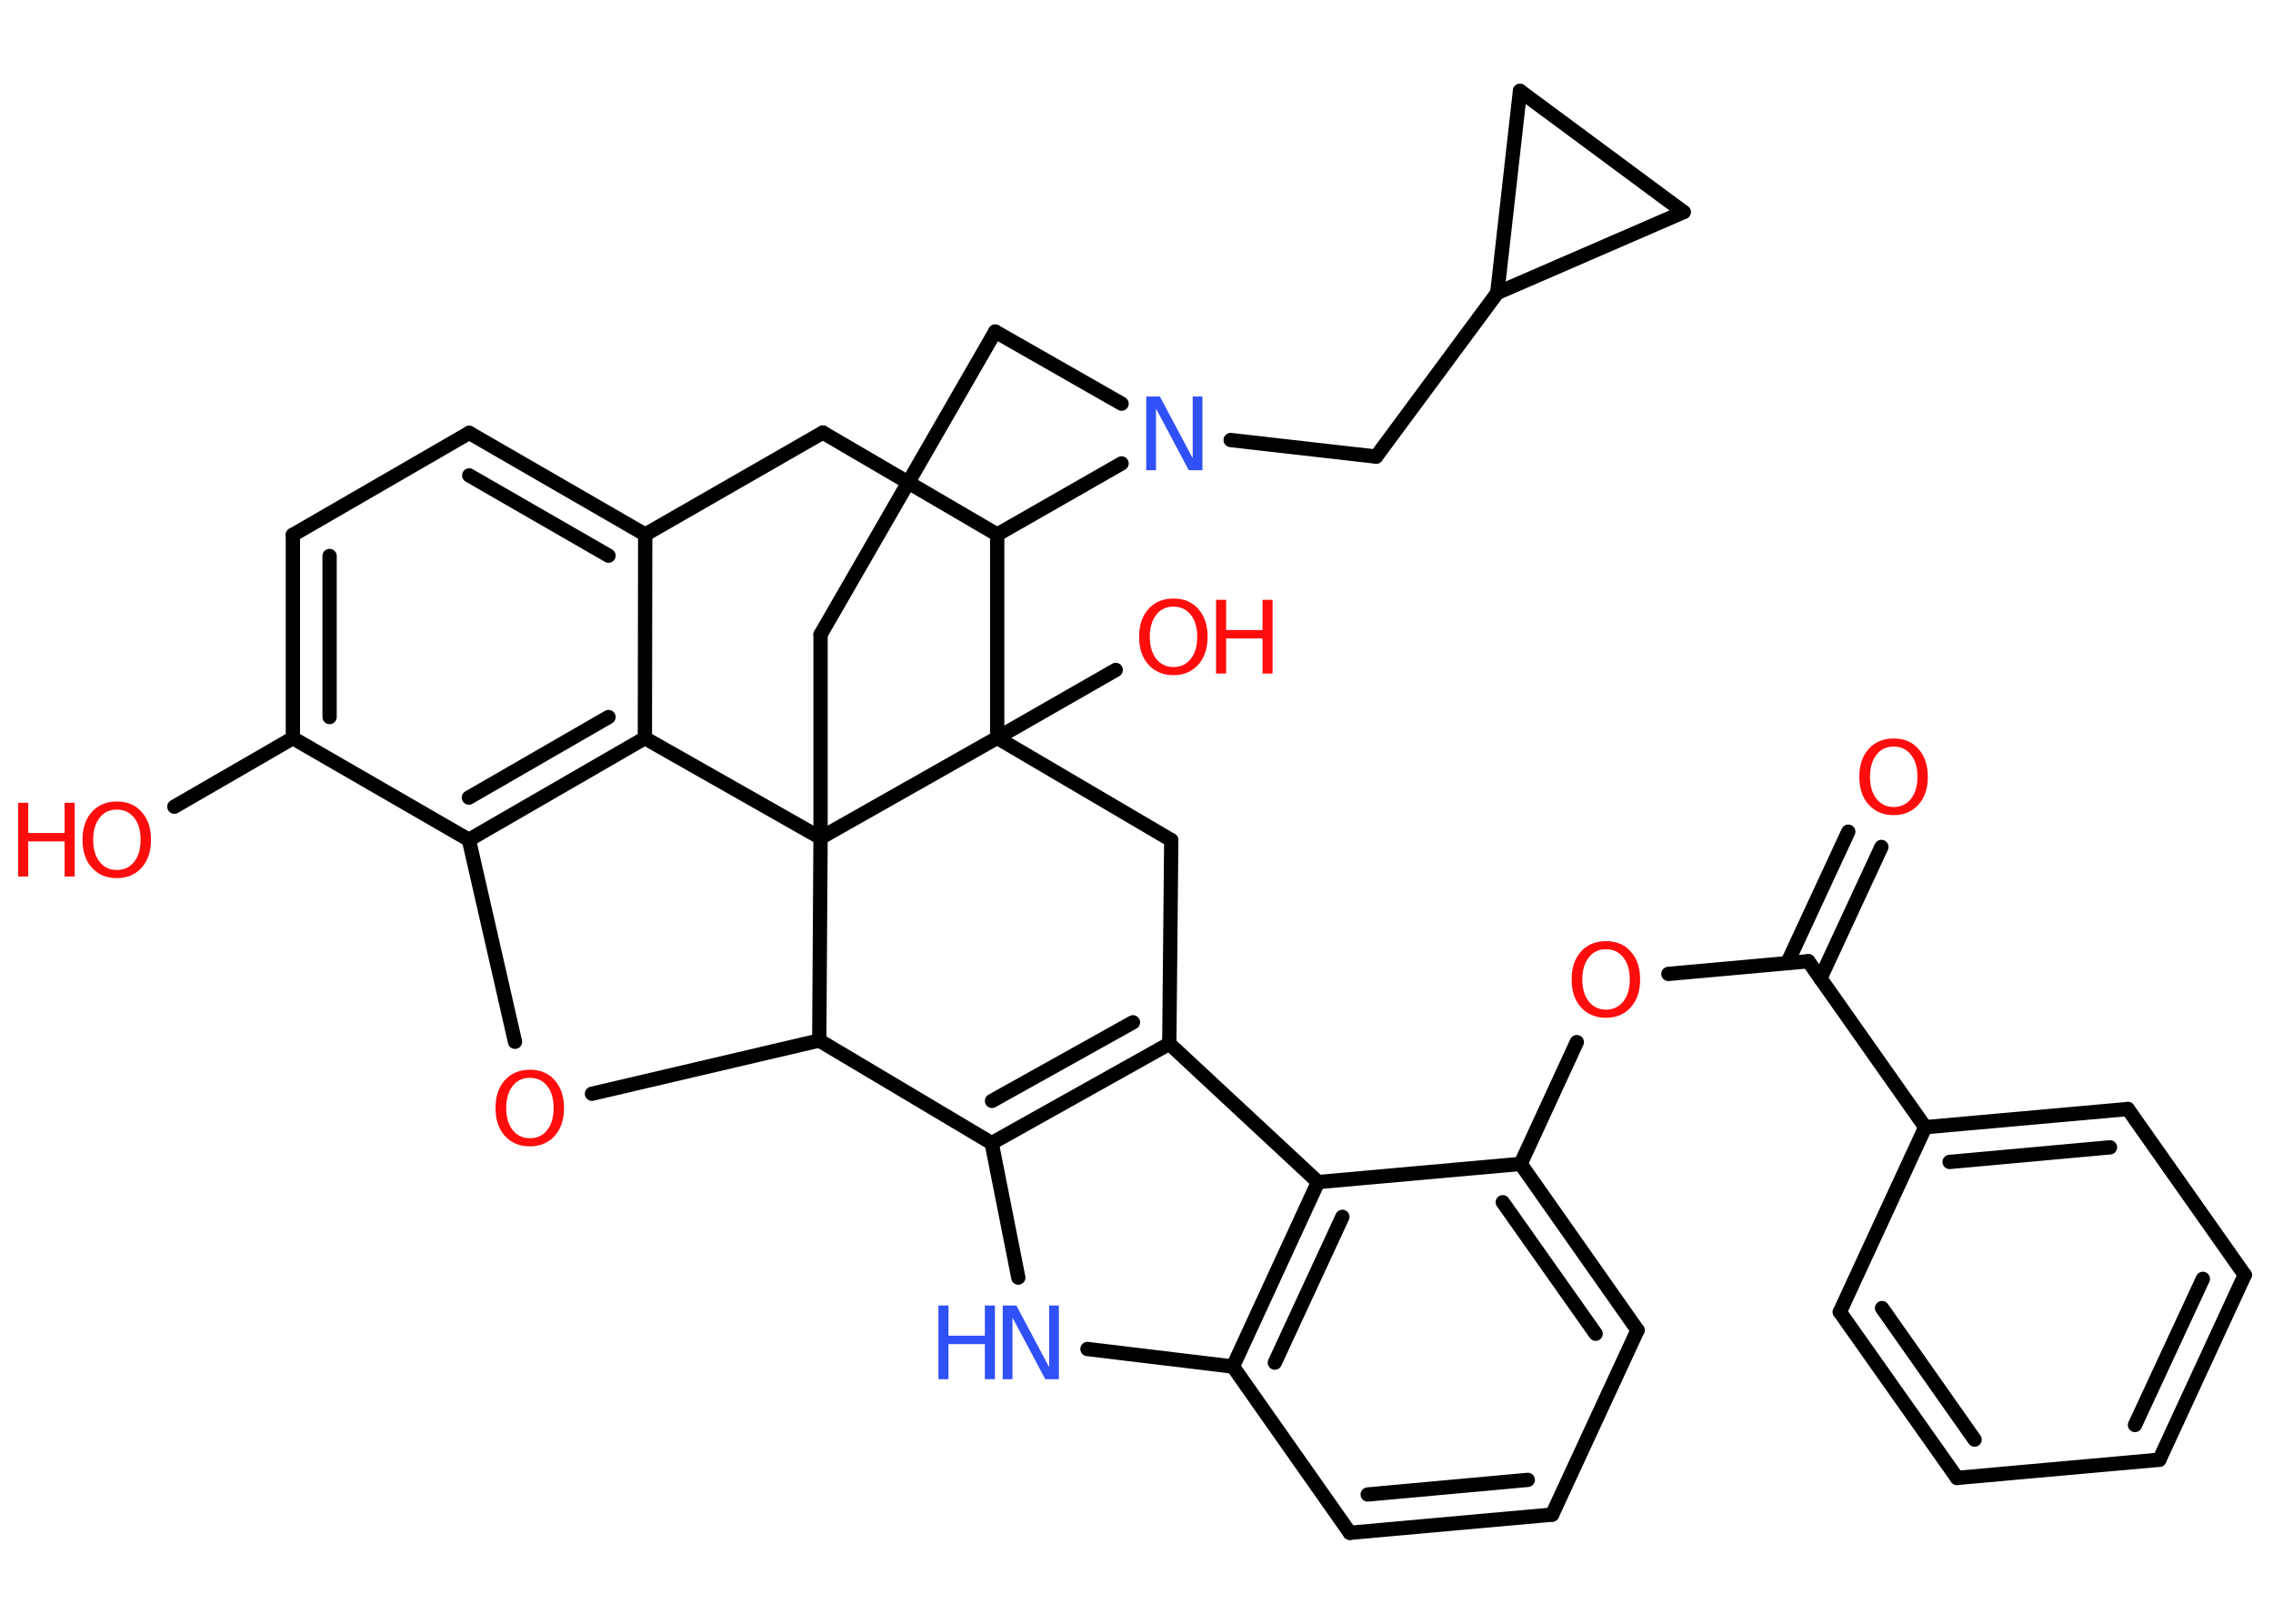 <?xml version='1.0' encoding='UTF-8'?>
<!DOCTYPE svg PUBLIC "-//W3C//DTD SVG 1.1//EN" "http://www.w3.org/Graphics/SVG/1.1/DTD/svg11.dtd">
<svg version='1.2' xmlns='http://www.w3.org/2000/svg' xmlns:xlink='http://www.w3.org/1999/xlink' width='70.0mm' height='50.0mm' viewBox='0 0 70.0 50.0'>
  <desc>Generated by the Chemistry Development Kit (http://github.com/cdk)</desc>
  <g stroke-linecap='round' stroke-linejoin='round' stroke='#000000' stroke-width='.44' fill='#FF0D0D'>
    <rect x='.0' y='.0' width='70.0' height='50.0' fill='#FFFFFF' stroke='none'/>
    <g id='mol1' class='mol'>
      <g id='mol1bnd1' class='bond'>
        <line x1='57.94' y1='26.08' x2='56.06' y2='30.13'/>
        <line x1='56.92' y1='25.61' x2='55.04' y2='29.66'/>
      </g>
      <line id='mol1bnd2' class='bond' x1='55.69' y1='29.6' x2='51.38' y2='29.99'/>
      <line id='mol1bnd3' class='bond' x1='48.56' y1='32.09' x2='46.83' y2='35.84'/>
      <g id='mol1bnd4' class='bond'>
        <line x1='50.43' y1='40.96' x2='46.83' y2='35.84'/>
        <line x1='49.14' y1='41.07' x2='46.28' y2='37.02'/>
      </g>
      <line id='mol1bnd5' class='bond' x1='50.43' y1='40.96' x2='47.8' y2='46.64'/>
      <g id='mol1bnd6' class='bond'>
        <line x1='41.57' y1='47.2' x2='47.8' y2='46.64'/>
        <line x1='42.12' y1='46.02' x2='47.05' y2='45.57'/>
      </g>
      <line id='mol1bnd7' class='bond' x1='41.57' y1='47.2' x2='37.97' y2='42.08'/>
      <line id='mol1bnd8' class='bond' x1='37.97' y1='42.08' x2='33.49' y2='41.54'/>
      <line id='mol1bnd9' class='bond' x1='31.36' y1='39.34' x2='30.54' y2='35.2'/>
      <g id='mol1bnd10' class='bond'>
        <line x1='30.54' y1='35.2' x2='36.01' y2='32.14'/>
        <line x1='30.55' y1='33.9' x2='34.89' y2='31.48'/>
      </g>
      <line id='mol1bnd11' class='bond' x1='36.01' y1='32.14' x2='40.59' y2='36.4'/>
      <line id='mol1bnd12' class='bond' x1='46.83' y1='35.84' x2='40.59' y2='36.4'/>
      <g id='mol1bnd13' class='bond'>
        <line x1='40.59' y1='36.4' x2='37.97' y2='42.08'/>
        <line x1='41.34' y1='37.47' x2='39.26' y2='41.96'/>
      </g>
      <line id='mol1bnd14' class='bond' x1='36.01' y1='32.14' x2='36.07' y2='25.87'/>
      <line id='mol1bnd15' class='bond' x1='36.07' y1='25.87' x2='30.71' y2='22.72'/>
      <line id='mol1bnd16' class='bond' x1='30.71' y1='22.72' x2='34.36' y2='20.63'/>
      <line id='mol1bnd17' class='bond' x1='30.71' y1='22.72' x2='30.71' y2='16.46'/>
      <line id='mol1bnd18' class='bond' x1='30.71' y1='16.46' x2='25.34' y2='13.32'/>
      <line id='mol1bnd19' class='bond' x1='25.34' y1='13.32' x2='19.87' y2='16.46'/>
      <g id='mol1bnd20' class='bond'>
        <line x1='19.87' y1='16.46' x2='14.45' y2='13.33'/>
        <line x1='18.74' y1='17.11' x2='14.45' y2='14.64'/>
      </g>
      <line id='mol1bnd21' class='bond' x1='14.45' y1='13.33' x2='9.02' y2='16.47'/>
      <g id='mol1bnd22' class='bond'>
        <line x1='9.02' y1='16.47' x2='9.02' y2='22.73'/>
        <line x1='10.15' y1='17.12' x2='10.15' y2='22.08'/>
      </g>
      <line id='mol1bnd23' class='bond' x1='9.02' y1='22.73' x2='5.37' y2='24.84'/>
      <line id='mol1bnd24' class='bond' x1='9.02' y1='22.73' x2='14.44' y2='25.86'/>
      <g id='mol1bnd25' class='bond'>
        <line x1='14.44' y1='25.86' x2='19.86' y2='22.73'/>
        <line x1='14.44' y1='24.56' x2='18.74' y2='22.08'/>
      </g>
      <line id='mol1bnd26' class='bond' x1='19.87' y1='16.46' x2='19.86' y2='22.73'/>
      <line id='mol1bnd27' class='bond' x1='19.86' y1='22.73' x2='25.27' y2='25.8'/>
      <line id='mol1bnd28' class='bond' x1='30.71' y1='22.72' x2='25.27' y2='25.8'/>
      <line id='mol1bnd29' class='bond' x1='25.27' y1='25.8' x2='25.27' y2='19.54'/>
      <line id='mol1bnd30' class='bond' x1='25.27' y1='19.54' x2='30.65' y2='10.21'/>
      <line id='mol1bnd31' class='bond' x1='30.65' y1='10.21' x2='34.54' y2='12.43'/>
      <line id='mol1bnd32' class='bond' x1='30.71' y1='16.46' x2='34.54' y2='14.27'/>
      <line id='mol1bnd33' class='bond' x1='37.9' y1='13.55' x2='42.38' y2='14.06'/>
      <line id='mol1bnd34' class='bond' x1='42.38' y1='14.06' x2='46.11' y2='9.02'/>
      <line id='mol1bnd35' class='bond' x1='46.11' y1='9.02' x2='46.81' y2='2.8'/>
      <line id='mol1bnd36' class='bond' x1='46.81' y1='2.8' x2='51.85' y2='6.53'/>
      <line id='mol1bnd37' class='bond' x1='46.11' y1='9.02' x2='51.85' y2='6.53'/>
      <line id='mol1bnd38' class='bond' x1='25.27' y1='25.8' x2='25.23' y2='32.04'/>
      <line id='mol1bnd39' class='bond' x1='30.54' y1='35.2' x2='25.23' y2='32.04'/>
      <line id='mol1bnd40' class='bond' x1='25.23' y1='32.04' x2='18.23' y2='33.68'/>
      <line id='mol1bnd41' class='bond' x1='14.44' y1='25.86' x2='15.86' y2='32.08'/>
      <line id='mol1bnd42' class='bond' x1='55.69' y1='29.6' x2='59.29' y2='34.71'/>
      <g id='mol1bnd43' class='bond'>
        <line x1='65.53' y1='34.15' x2='59.29' y2='34.71'/>
        <line x1='64.98' y1='35.33' x2='60.04' y2='35.78'/>
      </g>
      <line id='mol1bnd44' class='bond' x1='65.53' y1='34.15' x2='69.13' y2='39.26'/>
      <g id='mol1bnd45' class='bond'>
        <line x1='66.5' y1='44.95' x2='69.13' y2='39.26'/>
        <line x1='65.75' y1='43.88' x2='67.84' y2='39.38'/>
      </g>
      <line id='mol1bnd46' class='bond' x1='66.5' y1='44.95' x2='60.27' y2='45.51'/>
      <g id='mol1bnd47' class='bond'>
        <line x1='56.66' y1='40.4' x2='60.27' y2='45.51'/>
        <line x1='57.96' y1='40.28' x2='60.81' y2='44.33'/>
      </g>
      <line id='mol1bnd48' class='bond' x1='59.29' y1='34.71' x2='56.66' y2='40.4'/>
      <path id='mol1atm1' class='atom' d='M58.32 22.99q-.34 .0 -.53 .25q-.2 .25 -.2 .68q.0 .43 .2 .68q.2 .25 .53 .25q.33 .0 .53 -.25q.2 -.25 .2 -.68q.0 -.43 -.2 -.68q-.2 -.25 -.53 -.25zM58.32 22.74q.48 .0 .76 .32q.29 .32 .29 .86q.0 .54 -.29 .86q-.29 .32 -.76 .32q-.48 .0 -.77 -.32q-.29 -.32 -.29 -.86q.0 -.54 .29 -.86q.29 -.32 .77 -.32z' stroke='none'/>
      <path id='mol1atm3' class='atom' d='M49.46 29.23q-.34 .0 -.53 .25q-.2 .25 -.2 .68q.0 .43 .2 .68q.2 .25 .53 .25q.33 .0 .53 -.25q.2 -.25 .2 -.68q.0 -.43 -.2 -.68q-.2 -.25 -.53 -.25zM49.46 28.98q.48 .0 .76 .32q.29 .32 .29 .86q.0 .54 -.29 .86q-.29 .32 -.76 .32q-.48 .0 -.77 -.32q-.29 -.32 -.29 -.86q.0 -.54 .29 -.86q.29 -.32 .77 -.32z' stroke='none'/>
      <g id='mol1atm9' class='atom'>
        <path d='M30.89 40.2h.41l1.01 1.9v-1.9h.3v2.27h-.42l-1.01 -1.9v1.9h-.3v-2.27z' stroke='none' fill='#3050F8'/>
        <path d='M28.9 40.2h.31v.93h1.12v-.93h.31v2.27h-.31v-1.08h-1.12v1.08h-.31v-2.27z' stroke='none' fill='#3050F8'/>
      </g>
      <g id='mol1atm15' class='atom'>
        <path d='M36.14 18.68q-.34 .0 -.53 .25q-.2 .25 -.2 .68q.0 .43 .2 .68q.2 .25 .53 .25q.33 .0 .53 -.25q.2 -.25 .2 -.68q.0 -.43 -.2 -.68q-.2 -.25 -.53 -.25zM36.14 18.43q.48 .0 .76 .32q.29 .32 .29 .86q.0 .54 -.29 .86q-.29 .32 -.76 .32q-.48 .0 -.77 -.32q-.29 -.32 -.29 -.86q.0 -.54 .29 -.86q.29 -.32 .77 -.32z' stroke='none'/>
        <path d='M37.45 18.47h.31v.93h1.12v-.93h.31v2.27h-.31v-1.08h-1.12v1.08h-.31v-2.27z' stroke='none'/>
      </g>
      <g id='mol1atm22' class='atom'>
        <path d='M3.6 24.93q-.34 .0 -.53 .25q-.2 .25 -.2 .68q.0 .43 .2 .68q.2 .25 .53 .25q.33 .0 .53 -.25q.2 -.25 .2 -.68q.0 -.43 -.2 -.68q-.2 -.25 -.53 -.25zM3.6 24.68q.48 .0 .76 .32q.29 .32 .29 .86q.0 .54 -.29 .86q-.29 .32 -.76 .32q-.48 .0 -.77 -.32q-.29 -.32 -.29 -.86q.0 -.54 .29 -.86q.29 -.32 .77 -.32z' stroke='none'/>
        <path d='M.56 24.72h.31v.93h1.12v-.93h.31v2.27h-.31v-1.08h-1.12v1.08h-.31v-2.27z' stroke='none'/>
      </g>
      <path id='mol1atm28' class='atom' d='M35.31 12.21h.41l1.01 1.9v-1.9h.3v2.27h-.42l-1.01 -1.9v1.9h-.3v-2.27z' stroke='none' fill='#3050F8'/>
      <path id='mol1atm34' class='atom' d='M16.32 33.19q-.34 .0 -.53 .25q-.2 .25 -.2 .68q.0 .43 .2 .68q.2 .25 .53 .25q.33 .0 .53 -.25q.2 -.25 .2 -.68q.0 -.43 -.2 -.68q-.2 -.25 -.53 -.25zM16.32 32.94q.48 .0 .76 .32q.29 .32 .29 .86q.0 .54 -.29 .86q-.29 .32 -.76 .32q-.48 .0 -.77 -.32q-.29 -.32 -.29 -.86q.0 -.54 .29 -.86q.29 -.32 .77 -.32z' stroke='none'/>
    </g>
  </g>
</svg>
